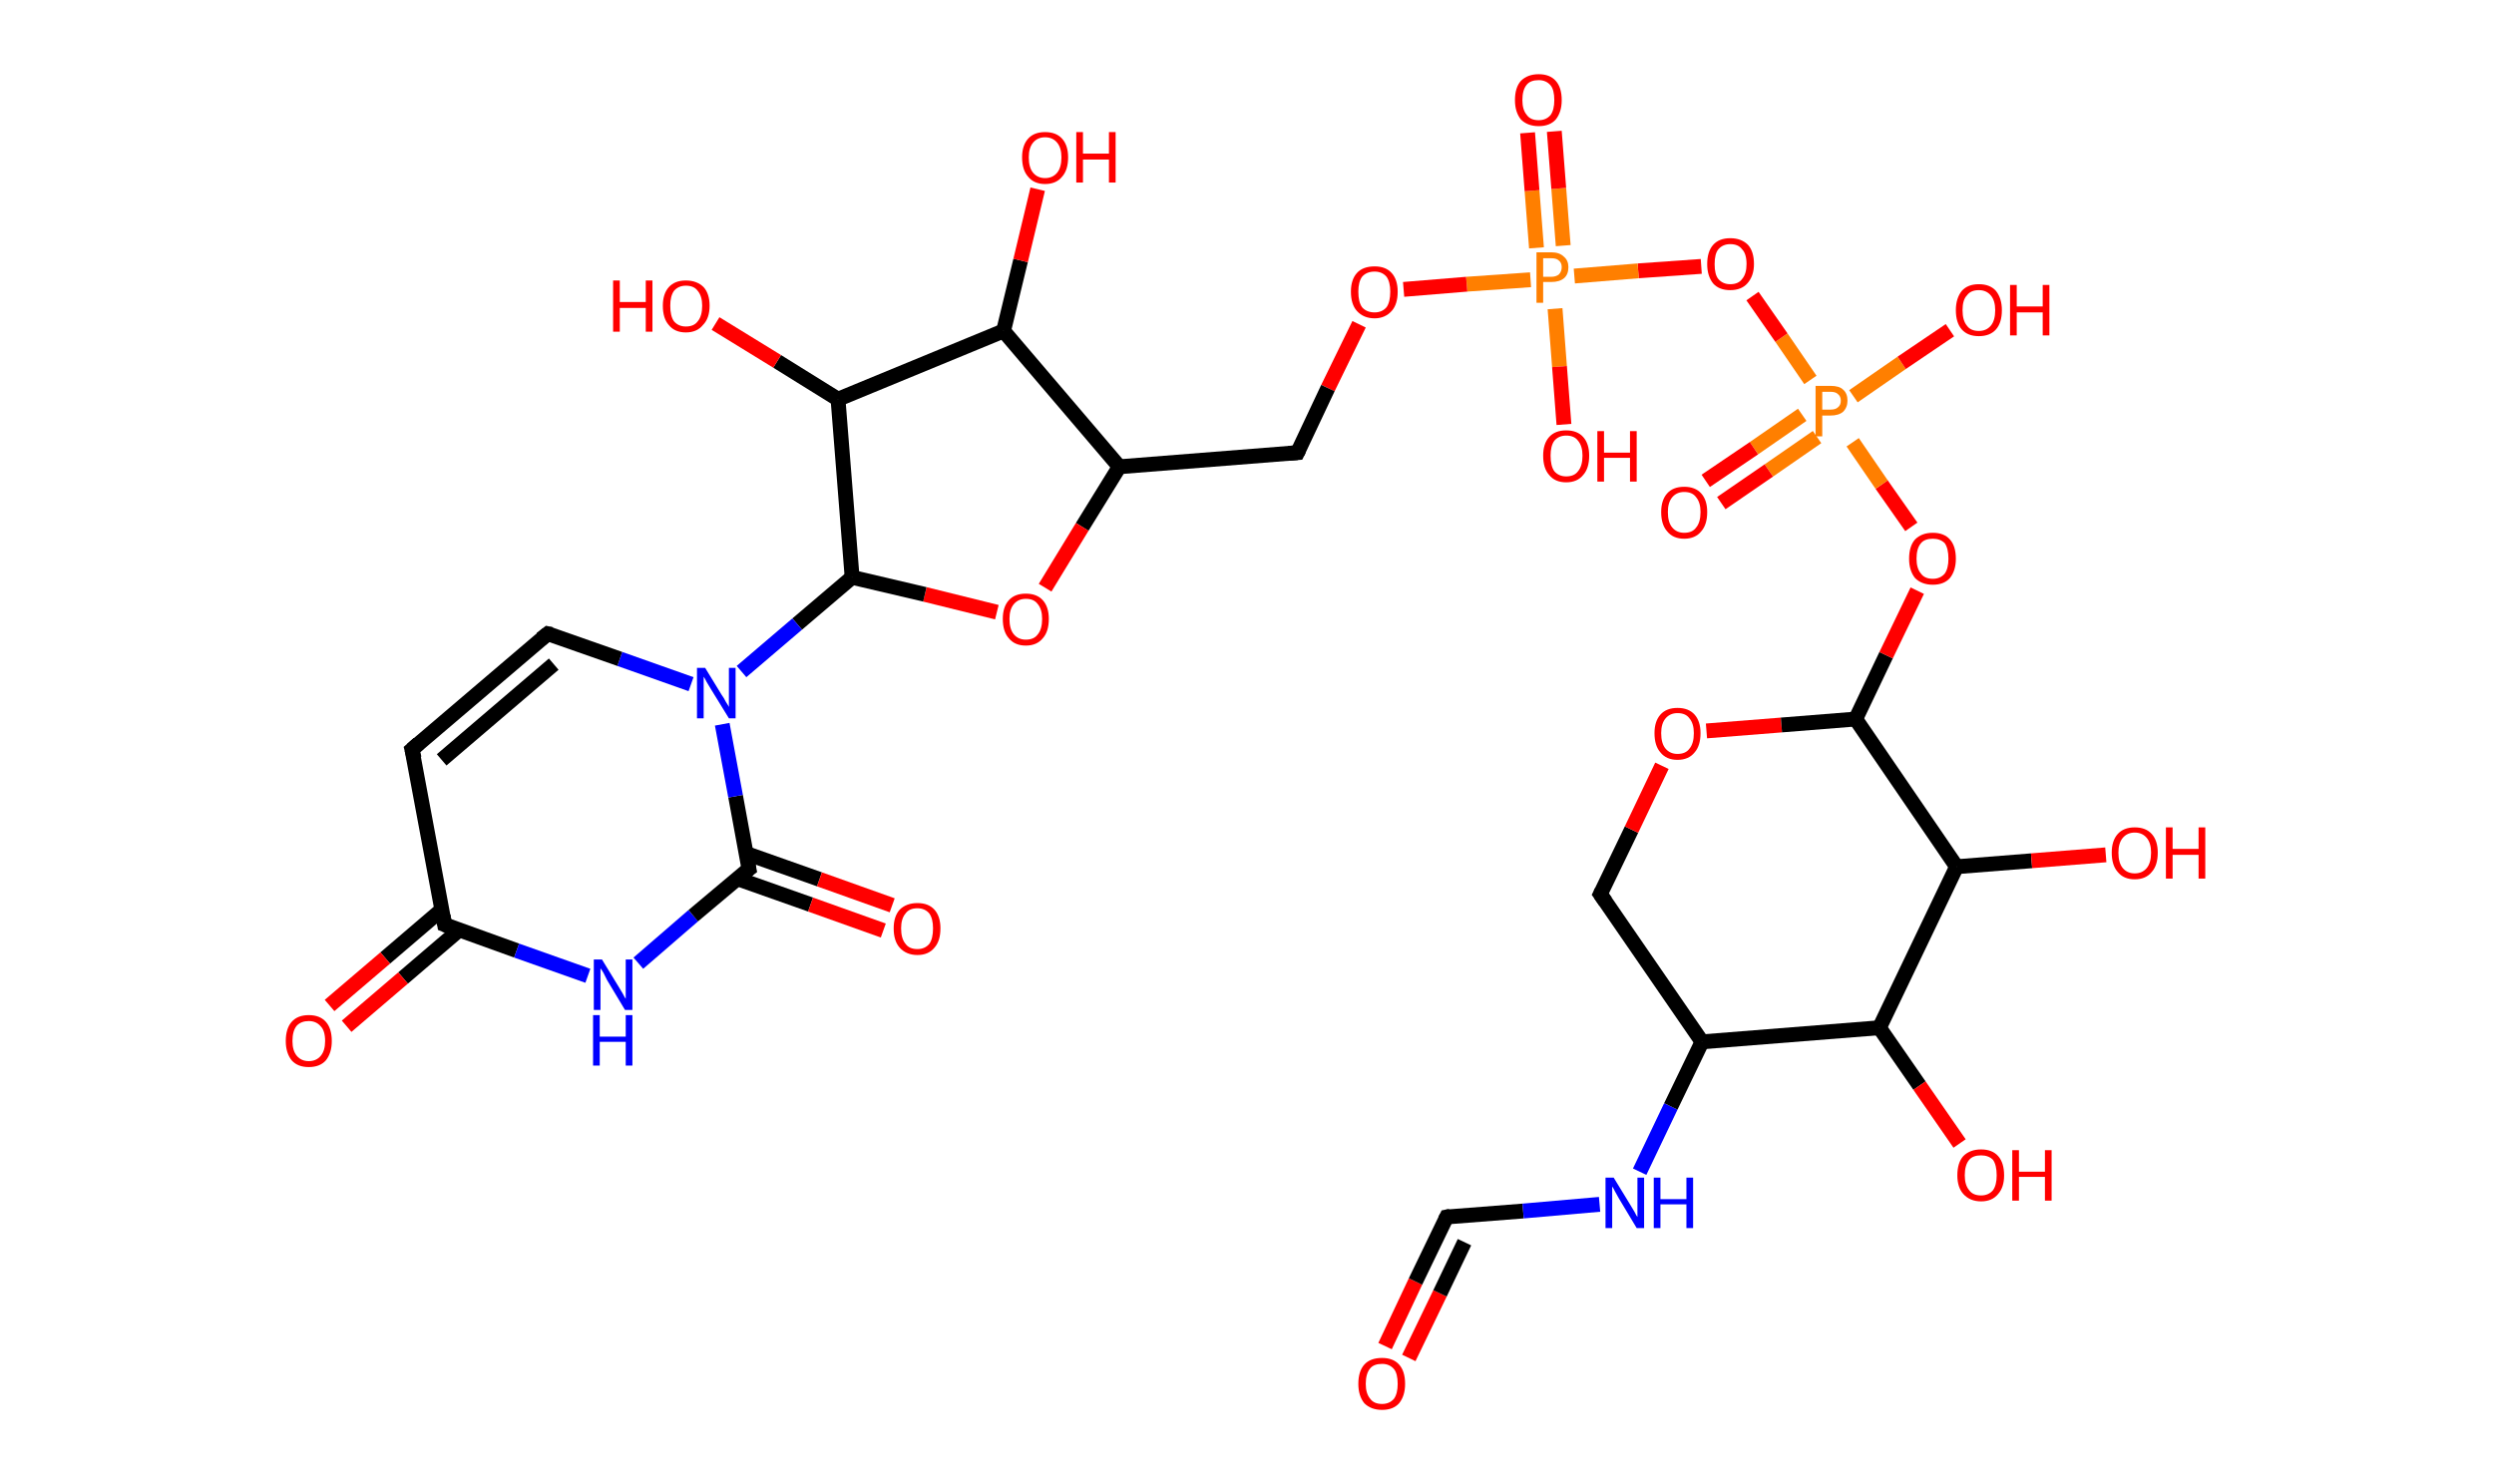 <?xml version='1.0' encoding='ASCII' standalone='yes'?>
<svg xmlns="http://www.w3.org/2000/svg" xmlns:rdkit="http://www.rdkit.org/xml" xmlns:xlink="http://www.w3.org/1999/xlink" version="1.1" baseProfile="full" xml:space="preserve" width="336px" height="200px" viewBox="0 0 336 200">
<!-- END OF HEADER -->
<rect style="opacity:1.0;fill:#FFFFFF;stroke:none" width="336.0" height="200.0" x="0.0" y="0.0"> </rect>
<path class="bond-0 atom-0 atom-1" d="M 186.6,181.4 L 190.7,172.7" style="fill:none;fill-rule:evenodd;stroke:#FF0000;stroke-width:2.0px;stroke-linecap:butt;stroke-linejoin:miter;stroke-opacity:1"/>
<path class="bond-0 atom-0 atom-1" d="M 190.7,172.7 L 194.9,164.0" style="fill:none;fill-rule:evenodd;stroke:#000000;stroke-width:2.0px;stroke-linecap:butt;stroke-linejoin:miter;stroke-opacity:1"/>
<path class="bond-0 atom-0 atom-1" d="M 189.8,183.0 L 194.0,174.3" style="fill:none;fill-rule:evenodd;stroke:#FF0000;stroke-width:2.0px;stroke-linecap:butt;stroke-linejoin:miter;stroke-opacity:1"/>
<path class="bond-0 atom-0 atom-1" d="M 194.0,174.3 L 197.3,167.4" style="fill:none;fill-rule:evenodd;stroke:#000000;stroke-width:2.0px;stroke-linecap:butt;stroke-linejoin:miter;stroke-opacity:1"/>
<path class="bond-1 atom-1 atom-2" d="M 194.9,164.0 L 205.2,163.2" style="fill:none;fill-rule:evenodd;stroke:#000000;stroke-width:2.0px;stroke-linecap:butt;stroke-linejoin:miter;stroke-opacity:1"/>
<path class="bond-1 atom-1 atom-2" d="M 205.2,163.2 L 215.5,162.3" style="fill:none;fill-rule:evenodd;stroke:#0000FF;stroke-width:2.0px;stroke-linecap:butt;stroke-linejoin:miter;stroke-opacity:1"/>
<path class="bond-2 atom-2 atom-3" d="M 220.9,157.9 L 225.1,149.1" style="fill:none;fill-rule:evenodd;stroke:#0000FF;stroke-width:2.0px;stroke-linecap:butt;stroke-linejoin:miter;stroke-opacity:1"/>
<path class="bond-2 atom-2 atom-3" d="M 225.1,149.1 L 229.3,140.4" style="fill:none;fill-rule:evenodd;stroke:#000000;stroke-width:2.0px;stroke-linecap:butt;stroke-linejoin:miter;stroke-opacity:1"/>
<path class="bond-3 atom-3 atom-4" d="M 229.3,140.4 L 215.6,120.5" style="fill:none;fill-rule:evenodd;stroke:#000000;stroke-width:2.0px;stroke-linecap:butt;stroke-linejoin:miter;stroke-opacity:1"/>
<path class="bond-4 atom-4 atom-5" d="M 215.6,120.5 L 219.8,111.8" style="fill:none;fill-rule:evenodd;stroke:#000000;stroke-width:2.0px;stroke-linecap:butt;stroke-linejoin:miter;stroke-opacity:1"/>
<path class="bond-4 atom-4 atom-5" d="M 219.8,111.8 L 223.9,103.2" style="fill:none;fill-rule:evenodd;stroke:#FF0000;stroke-width:2.0px;stroke-linecap:butt;stroke-linejoin:miter;stroke-opacity:1"/>
<path class="bond-5 atom-5 atom-6" d="M 229.9,98.5 L 240.0,97.7" style="fill:none;fill-rule:evenodd;stroke:#FF0000;stroke-width:2.0px;stroke-linecap:butt;stroke-linejoin:miter;stroke-opacity:1"/>
<path class="bond-5 atom-5 atom-6" d="M 240.0,97.7 L 250.0,96.9" style="fill:none;fill-rule:evenodd;stroke:#000000;stroke-width:2.0px;stroke-linecap:butt;stroke-linejoin:miter;stroke-opacity:1"/>
<path class="bond-6 atom-6 atom-7" d="M 250.0,96.9 L 254.1,88.3" style="fill:none;fill-rule:evenodd;stroke:#000000;stroke-width:2.0px;stroke-linecap:butt;stroke-linejoin:miter;stroke-opacity:1"/>
<path class="bond-6 atom-6 atom-7" d="M 254.1,88.3 L 258.3,79.6" style="fill:none;fill-rule:evenodd;stroke:#FF0000;stroke-width:2.0px;stroke-linecap:butt;stroke-linejoin:miter;stroke-opacity:1"/>
<path class="bond-7 atom-7 atom-8" d="M 257.5,71.0 L 253.5,65.3" style="fill:none;fill-rule:evenodd;stroke:#FF0000;stroke-width:2.0px;stroke-linecap:butt;stroke-linejoin:miter;stroke-opacity:1"/>
<path class="bond-7 atom-7 atom-8" d="M 253.5,65.3 L 249.6,59.6" style="fill:none;fill-rule:evenodd;stroke:#FF7F00;stroke-width:2.0px;stroke-linecap:butt;stroke-linejoin:miter;stroke-opacity:1"/>
<path class="bond-8 atom-8 atom-9" d="M 242.8,55.9 L 236.3,60.4" style="fill:none;fill-rule:evenodd;stroke:#FF7F00;stroke-width:2.0px;stroke-linecap:butt;stroke-linejoin:miter;stroke-opacity:1"/>
<path class="bond-8 atom-8 atom-9" d="M 236.3,60.4 L 229.8,64.8" style="fill:none;fill-rule:evenodd;stroke:#FF0000;stroke-width:2.0px;stroke-linecap:butt;stroke-linejoin:miter;stroke-opacity:1"/>
<path class="bond-8 atom-8 atom-9" d="M 244.8,58.9 L 238.3,63.4" style="fill:none;fill-rule:evenodd;stroke:#FF7F00;stroke-width:2.0px;stroke-linecap:butt;stroke-linejoin:miter;stroke-opacity:1"/>
<path class="bond-8 atom-8 atom-9" d="M 238.3,63.4 L 231.9,67.8" style="fill:none;fill-rule:evenodd;stroke:#FF0000;stroke-width:2.0px;stroke-linecap:butt;stroke-linejoin:miter;stroke-opacity:1"/>
<path class="bond-9 atom-8 atom-10" d="M 249.7,53.4 L 256.2,48.9" style="fill:none;fill-rule:evenodd;stroke:#FF7F00;stroke-width:2.0px;stroke-linecap:butt;stroke-linejoin:miter;stroke-opacity:1"/>
<path class="bond-9 atom-8 atom-10" d="M 256.2,48.9 L 262.7,44.5" style="fill:none;fill-rule:evenodd;stroke:#FF0000;stroke-width:2.0px;stroke-linecap:butt;stroke-linejoin:miter;stroke-opacity:1"/>
<path class="bond-10 atom-8 atom-11" d="M 243.9,51.2 L 240.0,45.5" style="fill:none;fill-rule:evenodd;stroke:#FF7F00;stroke-width:2.0px;stroke-linecap:butt;stroke-linejoin:miter;stroke-opacity:1"/>
<path class="bond-10 atom-8 atom-11" d="M 240.0,45.5 L 236.1,39.9" style="fill:none;fill-rule:evenodd;stroke:#FF0000;stroke-width:2.0px;stroke-linecap:butt;stroke-linejoin:miter;stroke-opacity:1"/>
<path class="bond-11 atom-11 atom-12" d="M 229.2,35.9 L 220.7,36.5" style="fill:none;fill-rule:evenodd;stroke:#FF0000;stroke-width:2.0px;stroke-linecap:butt;stroke-linejoin:miter;stroke-opacity:1"/>
<path class="bond-11 atom-11 atom-12" d="M 220.7,36.5 L 212.1,37.2" style="fill:none;fill-rule:evenodd;stroke:#FF7F00;stroke-width:2.0px;stroke-linecap:butt;stroke-linejoin:miter;stroke-opacity:1"/>
<path class="bond-12 atom-12 atom-13" d="M 210.6,33.1 L 210.0,25.4" style="fill:none;fill-rule:evenodd;stroke:#FF7F00;stroke-width:2.0px;stroke-linecap:butt;stroke-linejoin:miter;stroke-opacity:1"/>
<path class="bond-12 atom-12 atom-13" d="M 210.0,25.4 L 209.4,17.7" style="fill:none;fill-rule:evenodd;stroke:#FF0000;stroke-width:2.0px;stroke-linecap:butt;stroke-linejoin:miter;stroke-opacity:1"/>
<path class="bond-12 atom-12 atom-13" d="M 207.0,33.4 L 206.4,25.7" style="fill:none;fill-rule:evenodd;stroke:#FF7F00;stroke-width:2.0px;stroke-linecap:butt;stroke-linejoin:miter;stroke-opacity:1"/>
<path class="bond-12 atom-12 atom-13" d="M 206.4,25.7 L 205.8,17.9" style="fill:none;fill-rule:evenodd;stroke:#FF0000;stroke-width:2.0px;stroke-linecap:butt;stroke-linejoin:miter;stroke-opacity:1"/>
<path class="bond-13 atom-12 atom-14" d="M 209.5,41.6 L 210.1,49.4" style="fill:none;fill-rule:evenodd;stroke:#FF7F00;stroke-width:2.0px;stroke-linecap:butt;stroke-linejoin:miter;stroke-opacity:1"/>
<path class="bond-13 atom-12 atom-14" d="M 210.1,49.4 L 210.7,57.2" style="fill:none;fill-rule:evenodd;stroke:#FF0000;stroke-width:2.0px;stroke-linecap:butt;stroke-linejoin:miter;stroke-opacity:1"/>
<path class="bond-14 atom-12 atom-15" d="M 206.2,37.7 L 197.6,38.3" style="fill:none;fill-rule:evenodd;stroke:#FF7F00;stroke-width:2.0px;stroke-linecap:butt;stroke-linejoin:miter;stroke-opacity:1"/>
<path class="bond-14 atom-12 atom-15" d="M 197.6,38.3 L 189.1,39.0" style="fill:none;fill-rule:evenodd;stroke:#FF0000;stroke-width:2.0px;stroke-linecap:butt;stroke-linejoin:miter;stroke-opacity:1"/>
<path class="bond-15 atom-15 atom-16" d="M 183.1,43.7 L 178.9,52.3" style="fill:none;fill-rule:evenodd;stroke:#FF0000;stroke-width:2.0px;stroke-linecap:butt;stroke-linejoin:miter;stroke-opacity:1"/>
<path class="bond-15 atom-15 atom-16" d="M 178.9,52.3 L 174.8,61.0" style="fill:none;fill-rule:evenodd;stroke:#000000;stroke-width:2.0px;stroke-linecap:butt;stroke-linejoin:miter;stroke-opacity:1"/>
<path class="bond-16 atom-16 atom-17" d="M 174.8,61.0 L 150.8,62.9" style="fill:none;fill-rule:evenodd;stroke:#000000;stroke-width:2.0px;stroke-linecap:butt;stroke-linejoin:miter;stroke-opacity:1"/>
<path class="bond-17 atom-17 atom-18" d="M 150.8,62.9 L 145.8,71.0" style="fill:none;fill-rule:evenodd;stroke:#000000;stroke-width:2.0px;stroke-linecap:butt;stroke-linejoin:miter;stroke-opacity:1"/>
<path class="bond-17 atom-17 atom-18" d="M 145.8,71.0 L 140.8,79.2" style="fill:none;fill-rule:evenodd;stroke:#FF0000;stroke-width:2.0px;stroke-linecap:butt;stroke-linejoin:miter;stroke-opacity:1"/>
<path class="bond-18 atom-18 atom-19" d="M 134.3,82.5 L 124.6,80.1" style="fill:none;fill-rule:evenodd;stroke:#FF0000;stroke-width:2.0px;stroke-linecap:butt;stroke-linejoin:miter;stroke-opacity:1"/>
<path class="bond-18 atom-18 atom-19" d="M 124.6,80.1 L 114.8,77.8" style="fill:none;fill-rule:evenodd;stroke:#000000;stroke-width:2.0px;stroke-linecap:butt;stroke-linejoin:miter;stroke-opacity:1"/>
<path class="bond-19 atom-19 atom-20" d="M 114.8,77.8 L 107.4,84.1" style="fill:none;fill-rule:evenodd;stroke:#000000;stroke-width:2.0px;stroke-linecap:butt;stroke-linejoin:miter;stroke-opacity:1"/>
<path class="bond-19 atom-19 atom-20" d="M 107.4,84.1 L 99.9,90.5" style="fill:none;fill-rule:evenodd;stroke:#0000FF;stroke-width:2.0px;stroke-linecap:butt;stroke-linejoin:miter;stroke-opacity:1"/>
<path class="bond-20 atom-20 atom-21" d="M 93.1,92.2 L 83.5,88.8" style="fill:none;fill-rule:evenodd;stroke:#0000FF;stroke-width:2.0px;stroke-linecap:butt;stroke-linejoin:miter;stroke-opacity:1"/>
<path class="bond-20 atom-20 atom-21" d="M 83.5,88.8 L 73.8,85.4" style="fill:none;fill-rule:evenodd;stroke:#000000;stroke-width:2.0px;stroke-linecap:butt;stroke-linejoin:miter;stroke-opacity:1"/>
<path class="bond-21 atom-21 atom-22" d="M 73.8,85.4 L 55.5,101.0" style="fill:none;fill-rule:evenodd;stroke:#000000;stroke-width:2.0px;stroke-linecap:butt;stroke-linejoin:miter;stroke-opacity:1"/>
<path class="bond-21 atom-21 atom-22" d="M 74.6,89.5 L 59.5,102.4" style="fill:none;fill-rule:evenodd;stroke:#000000;stroke-width:2.0px;stroke-linecap:butt;stroke-linejoin:miter;stroke-opacity:1"/>
<path class="bond-22 atom-22 atom-23" d="M 55.5,101.0 L 59.9,124.6" style="fill:none;fill-rule:evenodd;stroke:#000000;stroke-width:2.0px;stroke-linecap:butt;stroke-linejoin:miter;stroke-opacity:1"/>
<path class="bond-23 atom-23 atom-24" d="M 59.5,122.6 L 51.9,129.1" style="fill:none;fill-rule:evenodd;stroke:#000000;stroke-width:2.0px;stroke-linecap:butt;stroke-linejoin:miter;stroke-opacity:1"/>
<path class="bond-23 atom-23 atom-24" d="M 51.9,129.1 L 44.4,135.5" style="fill:none;fill-rule:evenodd;stroke:#FF0000;stroke-width:2.0px;stroke-linecap:butt;stroke-linejoin:miter;stroke-opacity:1"/>
<path class="bond-23 atom-23 atom-24" d="M 61.9,125.3 L 54.3,131.8" style="fill:none;fill-rule:evenodd;stroke:#000000;stroke-width:2.0px;stroke-linecap:butt;stroke-linejoin:miter;stroke-opacity:1"/>
<path class="bond-23 atom-23 atom-24" d="M 54.3,131.8 L 46.7,138.3" style="fill:none;fill-rule:evenodd;stroke:#FF0000;stroke-width:2.0px;stroke-linecap:butt;stroke-linejoin:miter;stroke-opacity:1"/>
<path class="bond-24 atom-23 atom-25" d="M 59.9,124.6 L 69.6,128.1" style="fill:none;fill-rule:evenodd;stroke:#000000;stroke-width:2.0px;stroke-linecap:butt;stroke-linejoin:miter;stroke-opacity:1"/>
<path class="bond-24 atom-23 atom-25" d="M 69.6,128.1 L 79.2,131.5" style="fill:none;fill-rule:evenodd;stroke:#0000FF;stroke-width:2.0px;stroke-linecap:butt;stroke-linejoin:miter;stroke-opacity:1"/>
<path class="bond-25 atom-25 atom-26" d="M 86.0,129.8 L 93.4,123.4" style="fill:none;fill-rule:evenodd;stroke:#0000FF;stroke-width:2.0px;stroke-linecap:butt;stroke-linejoin:miter;stroke-opacity:1"/>
<path class="bond-25 atom-25 atom-26" d="M 93.4,123.4 L 100.9,117.1" style="fill:none;fill-rule:evenodd;stroke:#000000;stroke-width:2.0px;stroke-linecap:butt;stroke-linejoin:miter;stroke-opacity:1"/>
<path class="bond-26 atom-26 atom-27" d="M 99.3,118.4 L 109.2,121.9" style="fill:none;fill-rule:evenodd;stroke:#000000;stroke-width:2.0px;stroke-linecap:butt;stroke-linejoin:miter;stroke-opacity:1"/>
<path class="bond-26 atom-26 atom-27" d="M 109.2,121.9 L 119.0,125.4" style="fill:none;fill-rule:evenodd;stroke:#FF0000;stroke-width:2.0px;stroke-linecap:butt;stroke-linejoin:miter;stroke-opacity:1"/>
<path class="bond-26 atom-26 atom-27" d="M 100.5,115.0 L 110.4,118.5" style="fill:none;fill-rule:evenodd;stroke:#000000;stroke-width:2.0px;stroke-linecap:butt;stroke-linejoin:miter;stroke-opacity:1"/>
<path class="bond-26 atom-26 atom-27" d="M 110.4,118.5 L 120.2,122.0" style="fill:none;fill-rule:evenodd;stroke:#FF0000;stroke-width:2.0px;stroke-linecap:butt;stroke-linejoin:miter;stroke-opacity:1"/>
<path class="bond-27 atom-19 atom-28" d="M 114.8,77.8 L 112.9,53.8" style="fill:none;fill-rule:evenodd;stroke:#000000;stroke-width:2.0px;stroke-linecap:butt;stroke-linejoin:miter;stroke-opacity:1"/>
<path class="bond-28 atom-28 atom-29" d="M 112.9,53.8 L 104.7,48.7" style="fill:none;fill-rule:evenodd;stroke:#000000;stroke-width:2.0px;stroke-linecap:butt;stroke-linejoin:miter;stroke-opacity:1"/>
<path class="bond-28 atom-28 atom-29" d="M 104.7,48.7 L 96.4,43.6" style="fill:none;fill-rule:evenodd;stroke:#FF0000;stroke-width:2.0px;stroke-linecap:butt;stroke-linejoin:miter;stroke-opacity:1"/>
<path class="bond-29 atom-28 atom-30" d="M 112.9,53.8 L 135.2,44.6" style="fill:none;fill-rule:evenodd;stroke:#000000;stroke-width:2.0px;stroke-linecap:butt;stroke-linejoin:miter;stroke-opacity:1"/>
<path class="bond-30 atom-30 atom-31" d="M 135.2,44.6 L 137.5,35.1" style="fill:none;fill-rule:evenodd;stroke:#000000;stroke-width:2.0px;stroke-linecap:butt;stroke-linejoin:miter;stroke-opacity:1"/>
<path class="bond-30 atom-30 atom-31" d="M 137.5,35.1 L 139.8,25.5" style="fill:none;fill-rule:evenodd;stroke:#FF0000;stroke-width:2.0px;stroke-linecap:butt;stroke-linejoin:miter;stroke-opacity:1"/>
<path class="bond-31 atom-6 atom-32" d="M 250.0,96.9 L 263.6,116.8" style="fill:none;fill-rule:evenodd;stroke:#000000;stroke-width:2.0px;stroke-linecap:butt;stroke-linejoin:miter;stroke-opacity:1"/>
<path class="bond-32 atom-32 atom-33" d="M 263.6,116.8 L 273.7,116.0" style="fill:none;fill-rule:evenodd;stroke:#000000;stroke-width:2.0px;stroke-linecap:butt;stroke-linejoin:miter;stroke-opacity:1"/>
<path class="bond-32 atom-32 atom-33" d="M 273.7,116.0 L 283.7,115.2" style="fill:none;fill-rule:evenodd;stroke:#FF0000;stroke-width:2.0px;stroke-linecap:butt;stroke-linejoin:miter;stroke-opacity:1"/>
<path class="bond-33 atom-32 atom-34" d="M 263.6,116.8 L 253.2,138.5" style="fill:none;fill-rule:evenodd;stroke:#000000;stroke-width:2.0px;stroke-linecap:butt;stroke-linejoin:miter;stroke-opacity:1"/>
<path class="bond-34 atom-34 atom-35" d="M 253.2,138.5 L 258.6,146.3" style="fill:none;fill-rule:evenodd;stroke:#000000;stroke-width:2.0px;stroke-linecap:butt;stroke-linejoin:miter;stroke-opacity:1"/>
<path class="bond-34 atom-34 atom-35" d="M 258.6,146.3 L 264.0,154.1" style="fill:none;fill-rule:evenodd;stroke:#FF0000;stroke-width:2.0px;stroke-linecap:butt;stroke-linejoin:miter;stroke-opacity:1"/>
<path class="bond-35 atom-34 atom-3" d="M 253.2,138.5 L 229.3,140.4" style="fill:none;fill-rule:evenodd;stroke:#000000;stroke-width:2.0px;stroke-linecap:butt;stroke-linejoin:miter;stroke-opacity:1"/>
<path class="bond-36 atom-30 atom-17" d="M 135.2,44.6 L 150.8,62.9" style="fill:none;fill-rule:evenodd;stroke:#000000;stroke-width:2.0px;stroke-linecap:butt;stroke-linejoin:miter;stroke-opacity:1"/>
<path class="bond-37 atom-26 atom-20" d="M 100.9,117.1 L 99.1,107.3" style="fill:none;fill-rule:evenodd;stroke:#000000;stroke-width:2.0px;stroke-linecap:butt;stroke-linejoin:miter;stroke-opacity:1"/>
<path class="bond-37 atom-26 atom-20" d="M 99.1,107.3 L 97.3,97.6" style="fill:none;fill-rule:evenodd;stroke:#0000FF;stroke-width:2.0px;stroke-linecap:butt;stroke-linejoin:miter;stroke-opacity:1"/>
<path d="M 194.7,164.4 L 194.9,164.0 L 195.4,163.9" style="fill:none;stroke:#000000;stroke-width:2.0px;stroke-linecap:butt;stroke-linejoin:miter;stroke-opacity:1;"/>
<path d="M 216.3,121.5 L 215.6,120.5 L 215.8,120.1" style="fill:none;stroke:#000000;stroke-width:2.0px;stroke-linecap:butt;stroke-linejoin:miter;stroke-opacity:1;"/>
<path d="M 175.0,60.6 L 174.8,61.0 L 173.6,61.1" style="fill:none;stroke:#000000;stroke-width:2.0px;stroke-linecap:butt;stroke-linejoin:miter;stroke-opacity:1;"/>
<path d="M 74.3,85.5 L 73.8,85.4 L 72.9,86.1" style="fill:none;stroke:#000000;stroke-width:2.0px;stroke-linecap:butt;stroke-linejoin:miter;stroke-opacity:1;"/>
<path d="M 56.4,100.2 L 55.5,101.0 L 55.8,102.2" style="fill:none;stroke:#000000;stroke-width:2.0px;stroke-linecap:butt;stroke-linejoin:miter;stroke-opacity:1;"/>
<path d="M 59.7,123.4 L 59.9,124.6 L 60.4,124.8" style="fill:none;stroke:#000000;stroke-width:2.0px;stroke-linecap:butt;stroke-linejoin:miter;stroke-opacity:1;"/>
<path d="M 100.5,117.4 L 100.9,117.1 L 100.8,116.6" style="fill:none;stroke:#000000;stroke-width:2.0px;stroke-linecap:butt;stroke-linejoin:miter;stroke-opacity:1;"/>
<path class="atom-0" d="M 183.0 186.5 Q 183.0 184.8, 183.8 183.9 Q 184.6 183.0, 186.2 183.0 Q 187.7 183.0, 188.5 183.9 Q 189.3 184.8, 189.3 186.5 Q 189.3 188.1, 188.5 189.1 Q 187.7 190.0, 186.2 190.0 Q 184.7 190.0, 183.8 189.1 Q 183.0 188.1, 183.0 186.5 M 186.2 189.2 Q 187.2 189.2, 187.8 188.5 Q 188.3 187.8, 188.3 186.5 Q 188.3 185.1, 187.8 184.5 Q 187.2 183.8, 186.2 183.8 Q 185.1 183.8, 184.6 184.4 Q 184.0 185.1, 184.0 186.5 Q 184.0 187.8, 184.6 188.5 Q 185.1 189.2, 186.2 189.2 " fill="#FF0000"/>
<path class="atom-2" d="M 217.4 158.7 L 219.6 162.3 Q 219.8 162.6, 220.2 163.3 Q 220.5 163.9, 220.6 164.0 L 220.6 158.7 L 221.5 158.7 L 221.5 165.5 L 220.5 165.5 L 218.1 161.5 Q 217.9 161.1, 217.6 160.6 Q 217.3 160.0, 217.2 159.9 L 217.2 165.5 L 216.3 165.5 L 216.3 158.7 L 217.4 158.7 " fill="#0000FF"/>
<path class="atom-2" d="M 222.8 158.7 L 223.7 158.7 L 223.7 161.6 L 227.2 161.6 L 227.2 158.7 L 228.1 158.7 L 228.1 165.5 L 227.2 165.5 L 227.2 162.3 L 223.7 162.3 L 223.7 165.5 L 222.8 165.5 L 222.8 158.7 " fill="#0000FF"/>
<path class="atom-5" d="M 222.9 98.8 Q 222.9 97.2, 223.7 96.3 Q 224.5 95.4, 226.0 95.4 Q 227.5 95.4, 228.3 96.3 Q 229.1 97.2, 229.1 98.8 Q 229.1 100.5, 228.3 101.4 Q 227.5 102.4, 226.0 102.4 Q 224.5 102.4, 223.7 101.4 Q 222.9 100.5, 222.9 98.8 M 226.0 101.6 Q 227.1 101.6, 227.6 100.9 Q 228.2 100.2, 228.2 98.8 Q 228.2 97.5, 227.6 96.8 Q 227.1 96.1, 226.0 96.1 Q 225.0 96.1, 224.4 96.8 Q 223.8 97.5, 223.8 98.8 Q 223.8 100.2, 224.4 100.9 Q 225.0 101.6, 226.0 101.6 " fill="#FF0000"/>
<path class="atom-7" d="M 257.2 75.3 Q 257.2 73.6, 258.0 72.7 Q 258.9 71.8, 260.4 71.8 Q 261.9 71.8, 262.7 72.7 Q 263.5 73.6, 263.5 75.3 Q 263.5 76.9, 262.7 77.9 Q 261.9 78.8, 260.4 78.8 Q 258.9 78.8, 258.0 77.9 Q 257.2 76.9, 257.2 75.3 M 260.4 78.0 Q 261.4 78.0, 262.0 77.3 Q 262.5 76.6, 262.5 75.3 Q 262.5 73.9, 262.0 73.2 Q 261.4 72.6, 260.4 72.6 Q 259.3 72.6, 258.8 73.2 Q 258.2 73.9, 258.2 75.3 Q 258.2 76.6, 258.8 77.3 Q 259.3 78.0, 260.4 78.0 " fill="#FF0000"/>
<path class="atom-8" d="M 246.6 52.0 Q 247.8 52.0, 248.3 52.5 Q 248.9 53.0, 248.9 54.0 Q 248.9 54.9, 248.3 55.5 Q 247.7 56.0, 246.6 56.0 L 245.5 56.0 L 245.5 58.8 L 244.6 58.8 L 244.6 52.0 L 246.6 52.0 M 246.6 55.2 Q 247.3 55.2, 247.6 54.9 Q 248.0 54.6, 248.0 54.0 Q 248.0 53.4, 247.6 53.1 Q 247.3 52.8, 246.6 52.8 L 245.5 52.8 L 245.5 55.2 L 246.6 55.2 " fill="#FF7F00"/>
<path class="atom-9" d="M 223.8 69.0 Q 223.8 67.4, 224.6 66.5 Q 225.4 65.6, 226.9 65.6 Q 228.4 65.6, 229.2 66.5 Q 230.0 67.4, 230.0 69.0 Q 230.0 70.7, 229.2 71.6 Q 228.4 72.6, 226.9 72.6 Q 225.4 72.6, 224.6 71.6 Q 223.8 70.7, 223.8 69.0 M 226.9 71.8 Q 228.0 71.8, 228.5 71.1 Q 229.1 70.4, 229.1 69.0 Q 229.1 67.7, 228.5 67.0 Q 228.0 66.3, 226.9 66.3 Q 225.9 66.3, 225.3 67.0 Q 224.7 67.7, 224.7 69.0 Q 224.7 70.4, 225.3 71.1 Q 225.9 71.8, 226.9 71.8 " fill="#FF0000"/>
<path class="atom-10" d="M 263.5 41.8 Q 263.5 40.2, 264.3 39.2 Q 265.1 38.3, 266.6 38.3 Q 268.1 38.3, 268.9 39.2 Q 269.7 40.2, 269.7 41.8 Q 269.7 43.5, 268.9 44.4 Q 268.1 45.3, 266.6 45.3 Q 265.1 45.3, 264.3 44.4 Q 263.5 43.5, 263.5 41.8 M 266.6 44.6 Q 267.6 44.6, 268.2 43.9 Q 268.8 43.2, 268.8 41.8 Q 268.8 40.5, 268.2 39.8 Q 267.6 39.1, 266.6 39.1 Q 265.5 39.1, 265.0 39.8 Q 264.4 40.4, 264.4 41.8 Q 264.4 43.2, 265.0 43.9 Q 265.5 44.6, 266.6 44.6 " fill="#FF0000"/>
<path class="atom-10" d="M 270.8 38.4 L 271.7 38.4 L 271.7 41.3 L 275.2 41.3 L 275.2 38.4 L 276.1 38.4 L 276.1 45.2 L 275.2 45.2 L 275.2 42.1 L 271.7 42.1 L 271.7 45.2 L 270.8 45.2 L 270.8 38.4 " fill="#FF0000"/>
<path class="atom-11" d="M 230.0 35.6 Q 230.0 33.9, 230.8 33.0 Q 231.6 32.1, 233.1 32.1 Q 234.6 32.1, 235.5 33.0 Q 236.3 33.9, 236.3 35.6 Q 236.3 37.2, 235.4 38.2 Q 234.6 39.1, 233.1 39.1 Q 231.6 39.1, 230.8 38.2 Q 230.0 37.2, 230.0 35.6 M 233.1 38.3 Q 234.2 38.3, 234.7 37.6 Q 235.3 36.9, 235.3 35.6 Q 235.3 34.2, 234.7 33.6 Q 234.2 32.9, 233.1 32.9 Q 232.1 32.9, 231.5 33.6 Q 231.0 34.2, 231.0 35.6 Q 231.0 37.0, 231.5 37.6 Q 232.1 38.3, 233.1 38.3 " fill="#FF0000"/>
<path class="atom-12" d="M 209.0 34.0 Q 210.1 34.0, 210.7 34.6 Q 211.3 35.1, 211.3 36.0 Q 211.3 37.0, 210.7 37.5 Q 210.1 38.0, 209.0 38.0 L 207.9 38.0 L 207.9 40.8 L 207.0 40.8 L 207.0 34.0 L 209.0 34.0 M 209.0 37.3 Q 209.6 37.3, 210.0 37.0 Q 210.4 36.6, 210.4 36.0 Q 210.4 35.4, 210.0 35.1 Q 209.7 34.8, 209.0 34.8 L 207.9 34.8 L 207.9 37.3 L 209.0 37.3 " fill="#FF7F00"/>
<path class="atom-13" d="M 204.1 13.5 Q 204.1 11.8, 204.9 10.9 Q 205.8 10.0, 207.3 10.0 Q 208.8 10.0, 209.6 10.9 Q 210.4 11.8, 210.4 13.5 Q 210.4 15.1, 209.6 16.1 Q 208.8 17.0, 207.3 17.0 Q 205.8 17.0, 204.9 16.1 Q 204.1 15.1, 204.1 13.5 M 207.3 16.2 Q 208.3 16.2, 208.9 15.5 Q 209.4 14.8, 209.4 13.5 Q 209.4 12.1, 208.9 11.5 Q 208.3 10.8, 207.3 10.8 Q 206.2 10.8, 205.7 11.4 Q 205.1 12.1, 205.1 13.5 Q 205.1 14.8, 205.7 15.5 Q 206.2 16.2, 207.3 16.2 " fill="#FF0000"/>
<path class="atom-14" d="M 207.9 61.4 Q 207.9 59.8, 208.7 58.9 Q 209.5 58.0, 211.0 58.0 Q 212.5 58.0, 213.3 58.9 Q 214.1 59.8, 214.1 61.4 Q 214.1 63.1, 213.3 64.0 Q 212.5 65.0, 211.0 65.0 Q 209.5 65.0, 208.7 64.0 Q 207.9 63.1, 207.9 61.4 M 211.0 64.2 Q 212.1 64.2, 212.6 63.5 Q 213.2 62.8, 213.2 61.4 Q 213.2 60.1, 212.6 59.4 Q 212.1 58.7, 211.0 58.7 Q 210.0 58.7, 209.4 59.4 Q 208.9 60.1, 208.9 61.4 Q 208.9 62.8, 209.4 63.5 Q 210.0 64.2, 211.0 64.2 " fill="#FF0000"/>
<path class="atom-14" d="M 215.2 58.1 L 216.1 58.1 L 216.1 61.0 L 219.6 61.0 L 219.6 58.1 L 220.5 58.1 L 220.5 64.9 L 219.6 64.9 L 219.6 61.7 L 216.1 61.7 L 216.1 64.9 L 215.2 64.9 L 215.2 58.1 " fill="#FF0000"/>
<path class="atom-15" d="M 182.0 39.3 Q 182.0 37.7, 182.8 36.8 Q 183.6 35.9, 185.2 35.9 Q 186.7 35.9, 187.5 36.8 Q 188.3 37.7, 188.3 39.3 Q 188.3 41.0, 187.5 41.9 Q 186.6 42.9, 185.2 42.9 Q 183.7 42.9, 182.8 41.9 Q 182.0 41.0, 182.0 39.3 M 185.2 42.1 Q 186.2 42.1, 186.8 41.4 Q 187.3 40.7, 187.3 39.3 Q 187.3 38.0, 186.8 37.3 Q 186.2 36.6, 185.2 36.6 Q 184.1 36.6, 183.5 37.3 Q 183.0 38.0, 183.0 39.3 Q 183.0 40.7, 183.5 41.4 Q 184.1 42.1, 185.2 42.1 " fill="#FF0000"/>
<path class="atom-18" d="M 135.1 83.4 Q 135.1 81.8, 135.9 80.9 Q 136.7 80.0, 138.2 80.0 Q 139.7 80.0, 140.5 80.9 Q 141.3 81.8, 141.3 83.4 Q 141.3 85.1, 140.5 86.0 Q 139.7 87.0, 138.2 87.0 Q 136.7 87.0, 135.9 86.0 Q 135.1 85.1, 135.1 83.4 M 138.2 86.2 Q 139.3 86.2, 139.8 85.5 Q 140.4 84.8, 140.4 83.4 Q 140.4 82.1, 139.8 81.4 Q 139.3 80.7, 138.2 80.7 Q 137.2 80.7, 136.6 81.4 Q 136.0 82.1, 136.0 83.4 Q 136.0 84.8, 136.6 85.5 Q 137.2 86.2, 138.2 86.2 " fill="#FF0000"/>
<path class="atom-20" d="M 95.0 90.0 L 97.2 93.6 Q 97.5 94.0, 97.8 94.6 Q 98.2 95.2, 98.2 95.3 L 98.2 90.0 L 99.1 90.0 L 99.1 96.8 L 98.2 96.8 L 95.8 92.9 Q 95.5 92.4, 95.2 91.9 Q 94.9 91.3, 94.8 91.2 L 94.8 96.8 L 93.9 96.8 L 93.9 90.0 L 95.0 90.0 " fill="#0000FF"/>
<path class="atom-24" d="M 38.5 140.3 Q 38.5 138.6, 39.3 137.7 Q 40.1 136.8, 41.6 136.8 Q 43.1 136.8, 43.9 137.7 Q 44.7 138.6, 44.7 140.3 Q 44.7 141.9, 43.9 142.9 Q 43.1 143.8, 41.6 143.8 Q 40.1 143.8, 39.3 142.9 Q 38.5 141.9, 38.5 140.3 M 41.6 143.0 Q 42.6 143.0, 43.2 142.3 Q 43.8 141.6, 43.8 140.3 Q 43.8 138.9, 43.2 138.3 Q 42.6 137.6, 41.6 137.6 Q 40.6 137.6, 40.0 138.2 Q 39.4 138.9, 39.4 140.3 Q 39.4 141.6, 40.0 142.3 Q 40.6 143.0, 41.6 143.0 " fill="#FF0000"/>
<path class="atom-25" d="M 81.1 129.3 L 83.3 132.9 Q 83.5 133.2, 83.9 133.9 Q 84.2 134.5, 84.3 134.6 L 84.3 129.3 L 85.2 129.3 L 85.2 136.1 L 84.2 136.1 L 81.8 132.1 Q 81.6 131.7, 81.3 131.1 Q 81.0 130.6, 80.9 130.5 L 80.9 136.1 L 80.0 136.1 L 80.0 129.3 L 81.1 129.3 " fill="#0000FF"/>
<path class="atom-25" d="M 79.9 136.8 L 80.8 136.8 L 80.8 139.7 L 84.3 139.7 L 84.3 136.8 L 85.2 136.8 L 85.2 143.6 L 84.3 143.6 L 84.3 140.4 L 80.8 140.4 L 80.8 143.6 L 79.9 143.6 L 79.9 136.8 " fill="#0000FF"/>
<path class="atom-27" d="M 120.4 125.1 Q 120.4 123.5, 121.2 122.6 Q 122.1 121.7, 123.6 121.7 Q 125.1 121.7, 125.9 122.6 Q 126.7 123.5, 126.7 125.1 Q 126.7 126.8, 125.9 127.7 Q 125.1 128.7, 123.6 128.7 Q 122.1 128.7, 121.2 127.7 Q 120.4 126.8, 120.4 125.1 M 123.6 127.9 Q 124.6 127.9, 125.2 127.2 Q 125.7 126.5, 125.7 125.1 Q 125.7 123.8, 125.2 123.1 Q 124.6 122.4, 123.6 122.4 Q 122.5 122.4, 122.0 123.1 Q 121.4 123.8, 121.4 125.1 Q 121.4 126.5, 122.0 127.2 Q 122.5 127.9, 123.6 127.9 " fill="#FF0000"/>
<path class="atom-29" d="M 82.6 37.8 L 83.5 37.8 L 83.5 40.7 L 87.0 40.7 L 87.0 37.8 L 87.9 37.8 L 87.9 44.7 L 87.0 44.7 L 87.0 41.5 L 83.5 41.5 L 83.5 44.7 L 82.6 44.7 L 82.6 37.8 " fill="#FF0000"/>
<path class="atom-29" d="M 89.3 41.2 Q 89.3 39.6, 90.1 38.7 Q 90.9 37.8, 92.4 37.8 Q 93.9 37.8, 94.8 38.7 Q 95.6 39.6, 95.6 41.2 Q 95.6 42.9, 94.7 43.8 Q 93.9 44.8, 92.4 44.8 Q 90.9 44.8, 90.1 43.8 Q 89.3 42.9, 89.3 41.2 M 92.4 44.0 Q 93.5 44.0, 94.0 43.3 Q 94.6 42.6, 94.6 41.2 Q 94.6 39.9, 94.0 39.2 Q 93.5 38.5, 92.4 38.5 Q 91.4 38.5, 90.8 39.2 Q 90.3 39.9, 90.3 41.2 Q 90.3 42.6, 90.8 43.3 Q 91.4 44.0, 92.4 44.0 " fill="#FF0000"/>
<path class="atom-31" d="M 137.7 21.2 Q 137.7 19.6, 138.5 18.7 Q 139.3 17.8, 140.8 17.8 Q 142.3 17.8, 143.1 18.7 Q 143.9 19.6, 143.9 21.2 Q 143.9 22.9, 143.1 23.8 Q 142.3 24.8, 140.8 24.8 Q 139.3 24.8, 138.5 23.8 Q 137.7 22.9, 137.7 21.2 M 140.8 24.0 Q 141.8 24.0, 142.4 23.3 Q 143.0 22.6, 143.0 21.2 Q 143.0 19.9, 142.4 19.2 Q 141.8 18.5, 140.8 18.5 Q 139.8 18.5, 139.2 19.2 Q 138.6 19.9, 138.6 21.2 Q 138.6 22.6, 139.2 23.3 Q 139.8 24.0, 140.8 24.0 " fill="#FF0000"/>
<path class="atom-31" d="M 145.0 17.8 L 145.9 17.8 L 145.9 20.7 L 149.4 20.7 L 149.4 17.8 L 150.3 17.8 L 150.3 24.6 L 149.4 24.6 L 149.4 21.5 L 145.9 21.5 L 145.9 24.6 L 145.0 24.6 L 145.0 17.8 " fill="#FF0000"/>
<path class="atom-33" d="M 284.5 114.9 Q 284.5 113.3, 285.3 112.4 Q 286.1 111.5, 287.6 111.5 Q 289.1 111.5, 289.9 112.4 Q 290.7 113.3, 290.7 114.9 Q 290.7 116.6, 289.9 117.5 Q 289.1 118.5, 287.6 118.5 Q 286.1 118.5, 285.3 117.5 Q 284.5 116.6, 284.5 114.9 M 287.6 117.7 Q 288.6 117.7, 289.2 117.0 Q 289.8 116.3, 289.8 114.9 Q 289.8 113.6, 289.2 112.9 Q 288.6 112.2, 287.6 112.2 Q 286.6 112.2, 286.0 112.9 Q 285.4 113.6, 285.4 114.9 Q 285.4 116.3, 286.0 117.0 Q 286.6 117.7, 287.6 117.7 " fill="#FF0000"/>
<path class="atom-33" d="M 291.8 111.5 L 292.7 111.5 L 292.7 114.4 L 296.2 114.4 L 296.2 111.5 L 297.1 111.5 L 297.1 118.4 L 296.2 118.4 L 296.2 115.2 L 292.7 115.2 L 292.7 118.4 L 291.8 118.4 L 291.8 111.5 " fill="#FF0000"/>
<path class="atom-35" d="M 263.7 158.4 Q 263.7 156.7, 264.5 155.8 Q 265.4 154.9, 266.9 154.9 Q 268.4 154.9, 269.2 155.8 Q 270.0 156.7, 270.0 158.4 Q 270.0 160.0, 269.2 160.9 Q 268.4 161.9, 266.9 161.9 Q 265.4 161.9, 264.5 160.9 Q 263.7 160.0, 263.7 158.4 M 266.9 161.1 Q 267.9 161.1, 268.5 160.4 Q 269.0 159.7, 269.0 158.4 Q 269.0 157.0, 268.5 156.3 Q 267.9 155.7, 266.9 155.7 Q 265.8 155.7, 265.3 156.3 Q 264.7 157.0, 264.7 158.4 Q 264.7 159.7, 265.3 160.4 Q 265.8 161.1, 266.9 161.1 " fill="#FF0000"/>
<path class="atom-35" d="M 271.1 155.0 L 272.0 155.0 L 272.0 157.9 L 275.5 157.9 L 275.5 155.0 L 276.4 155.0 L 276.4 161.8 L 275.5 161.8 L 275.5 158.6 L 272.0 158.6 L 272.0 161.8 L 271.1 161.8 L 271.1 155.0 " fill="#FF0000"/>
</svg>
